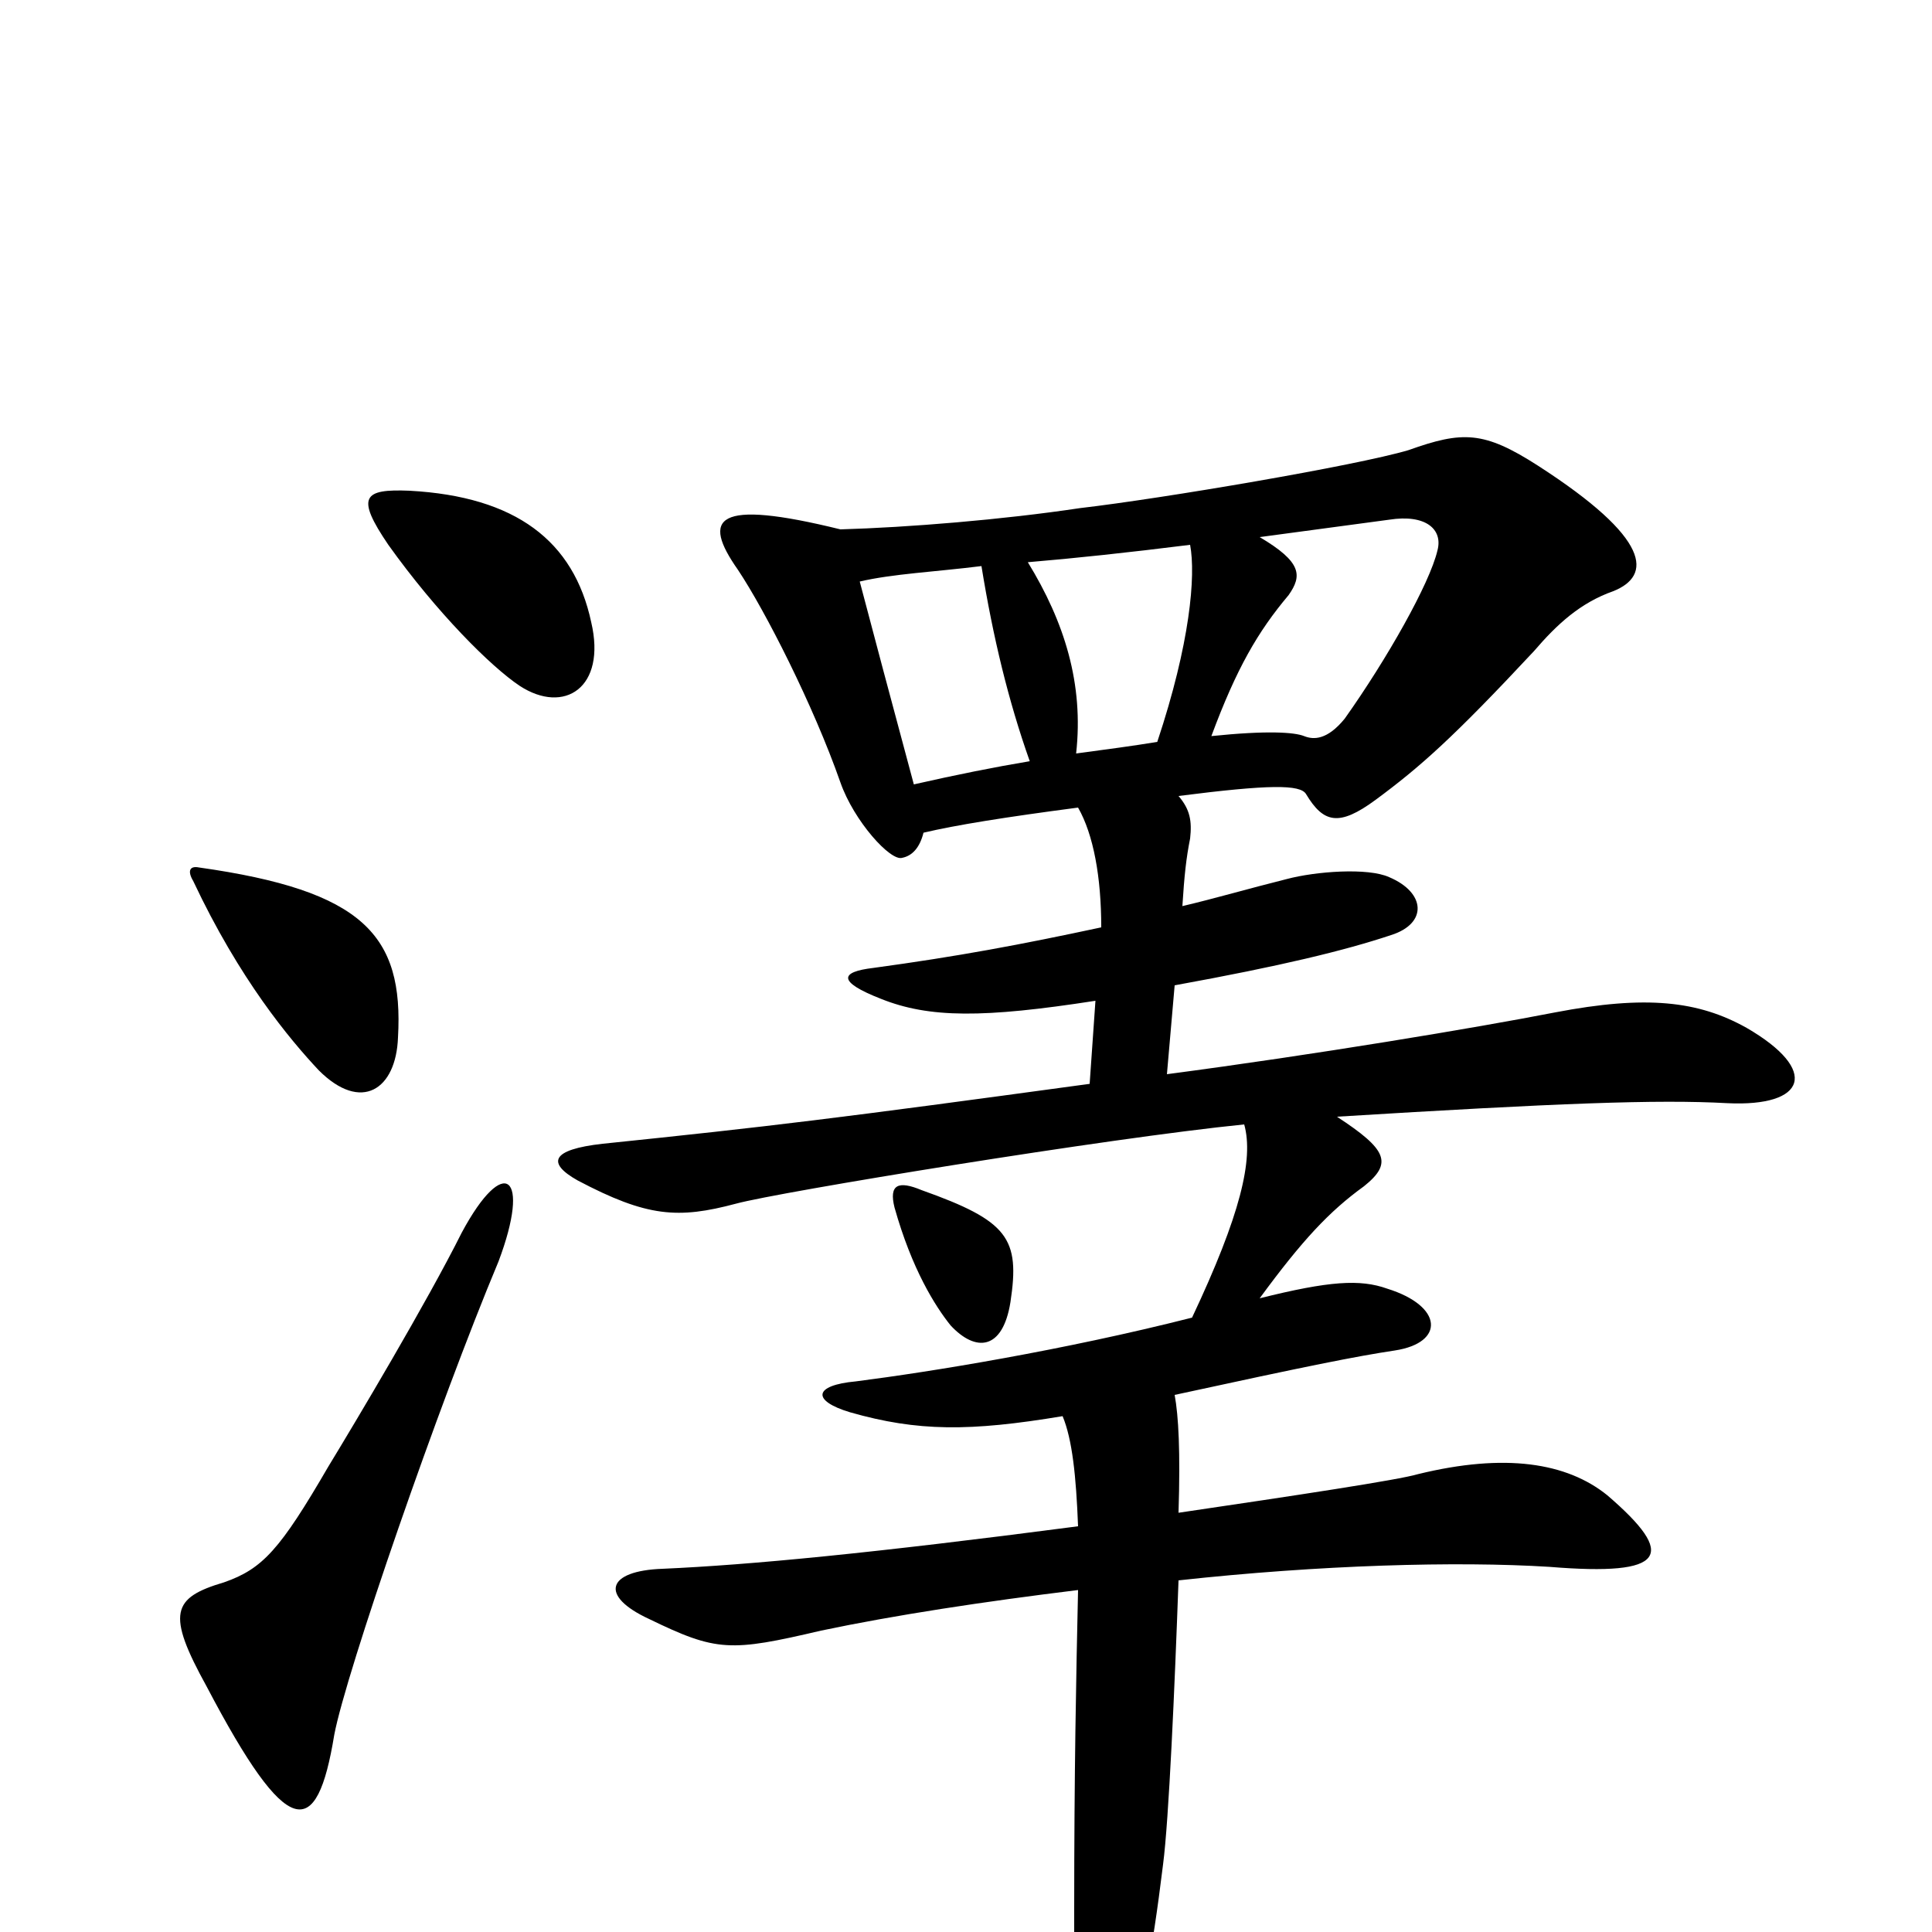 <svg xmlns="http://www.w3.org/2000/svg" viewBox="0 -1000 1000 1000">
	<path fill="#000000" d="M463 -375C472 -343 484 -324 492 -314C505 -300 519 -301 523 -326C528 -359 522 -368 477 -384C465 -389 460 -387 463 -375ZM478 -569C495 -573 520 -577 558 -582C566 -568 570 -546 570 -520C528 -511 496 -505 452 -499C435 -497 433 -492 456 -483C481 -473 509 -473 567 -482L564 -439C432 -421 399 -417 312 -408C285 -405 283 -398 299 -389C335 -370 351 -369 381 -377C403 -383 574 -411 644 -418C649 -400 642 -371 617 -318C550 -301 482 -290 443 -285C421 -283 420 -275 440 -269C475 -259 502 -259 550 -267C555 -255 557 -236 558 -210C451 -196 388 -190 343 -188C314 -187 310 -174 336 -162C371 -145 378 -145 425 -156C463 -164 509 -171 558 -177C557 -132 556 -83 556 -11C556 47 556 56 560 71C565 93 575 93 582 68C591 37 596 14 602 -35C605 -58 608 -126 610 -182C683 -190 754 -192 802 -189C863 -184 868 -195 832 -226C811 -243 779 -248 734 -237C724 -234 671 -226 610 -217C611 -249 610 -267 608 -278C677 -293 702 -298 722 -301C748 -305 747 -324 718 -333C704 -338 688 -337 652 -328C674 -358 688 -373 706 -386C721 -398 718 -405 692 -422C806 -429 858 -431 894 -429C935 -427 942 -446 904 -468C879 -482 852 -485 805 -476C764 -468 680 -454 604 -444L608 -490C663 -500 696 -508 720 -516C739 -522 738 -538 719 -546C708 -551 681 -549 666 -545C646 -540 629 -535 612 -531C613 -547 614 -556 616 -566C617 -575 616 -581 610 -588C657 -594 673 -594 676 -589C685 -574 693 -572 712 -586C735 -603 752 -618 794 -663C806 -677 818 -688 835 -694C855 -702 855 -721 796 -759C768 -777 757 -777 729 -767C702 -759 602 -742 559 -737C519 -731 470 -727 435 -726C370 -742 363 -732 382 -705C396 -684 421 -635 435 -595C442 -575 461 -554 467 -556C472 -557 476 -561 478 -569ZM533 -606C515 -603 495 -599 473 -594C459 -646 454 -665 445 -699C462 -703 484 -704 508 -707C514 -670 522 -637 533 -606ZM652 -722C674 -725 697 -728 719 -731C738 -734 747 -726 744 -715C740 -698 718 -659 696 -628C687 -617 680 -617 675 -619C670 -621 656 -622 627 -619C640 -654 651 -673 667 -692C674 -702 674 -709 652 -722ZM599 -616C587 -614 572 -612 557 -610C561 -646 551 -678 532 -709C556 -711 584 -714 616 -718C619 -702 616 -667 599 -616ZM258 -347C275 -392 261 -403 239 -362C221 -326 184 -264 170 -241C145 -198 136 -188 116 -181C89 -173 86 -165 107 -127C149 -47 164 -47 173 -102C179 -134 227 -273 258 -347ZM100 -544C124 -493 150 -462 165 -446C187 -424 205 -436 206 -463C209 -516 188 -539 103 -551C98 -552 97 -549 100 -544ZM201 -718C226 -683 254 -655 269 -645C292 -630 314 -644 306 -678C297 -720 267 -743 212 -746C188 -747 184 -743 201 -718Z"/>
</svg>